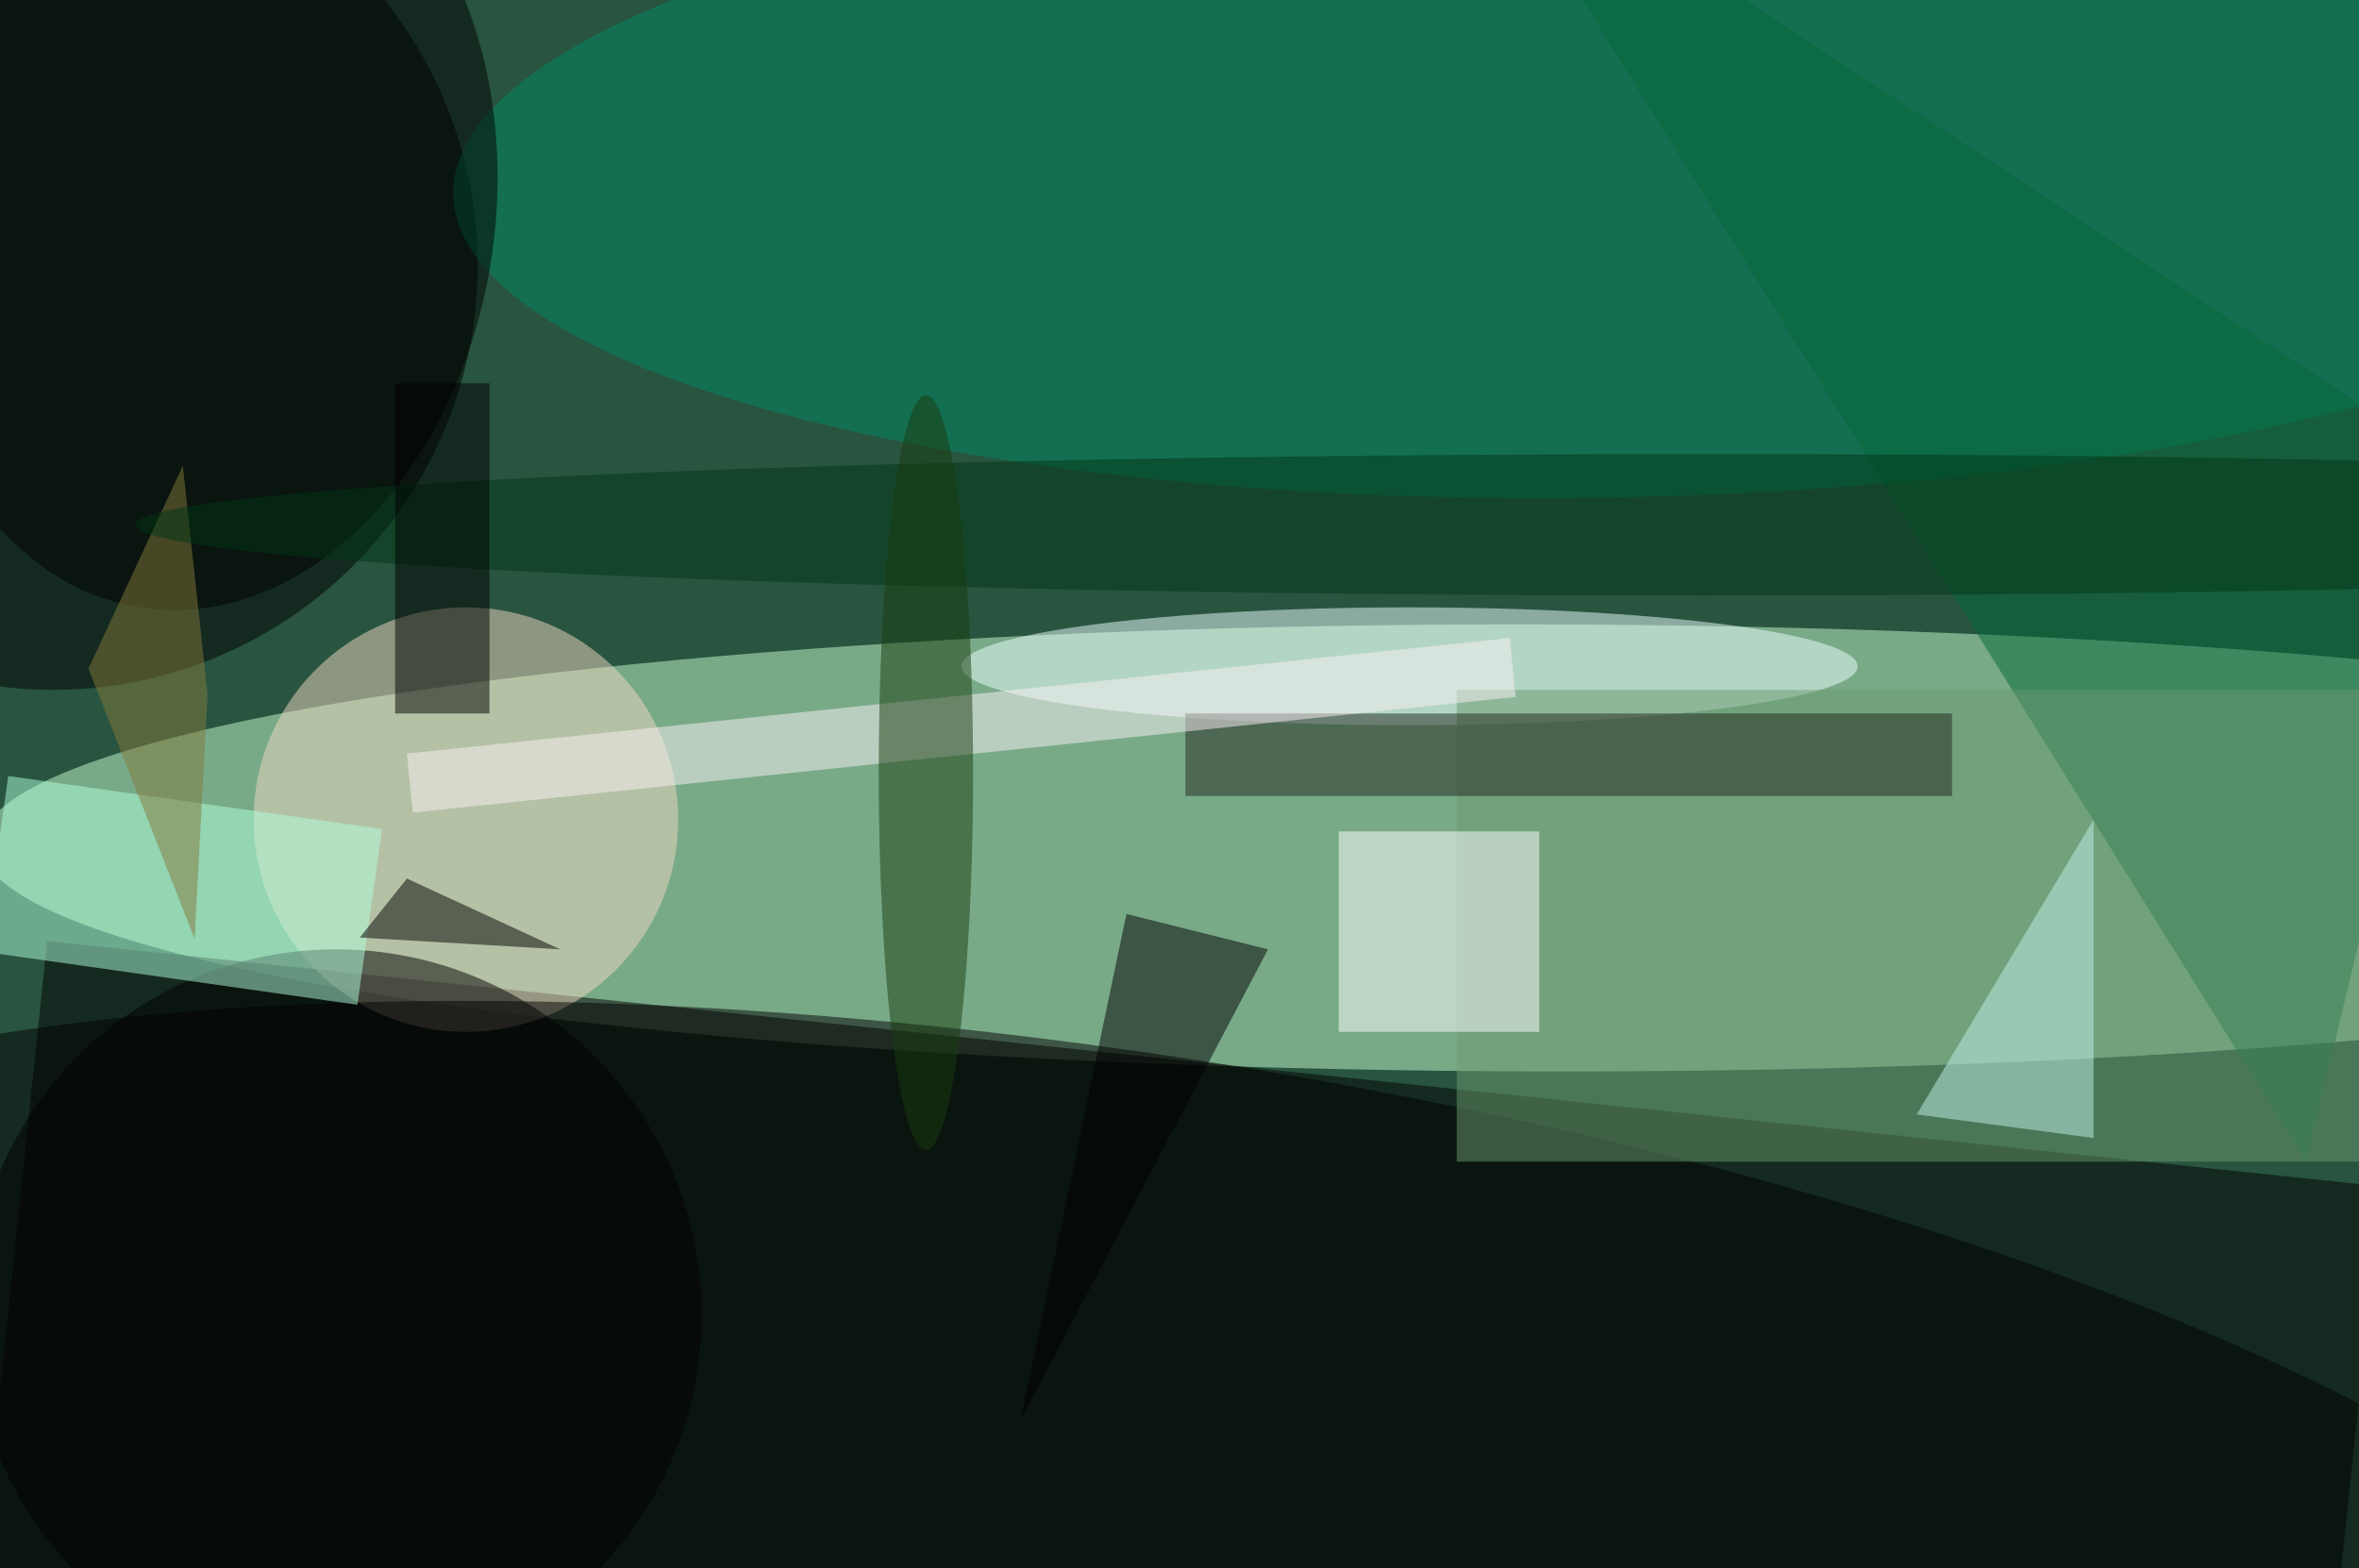 <svg xmlns="http://www.w3.org/2000/svg" viewBox="0 0 200 133"><filter id="b"><feGaussianBlur stdDeviation="12" /></filter><path fill="#285440" d="M0 0h200v133H0z"/><g filter="url(#b)" transform="translate(.5 .5)" fill-opacity=".5"><ellipse fill="#c8ffd0" rx="1" ry="1" transform="matrix(.042 -18.955 132.309 .292 130.2 71.4)"/><path d="M192.5 184.7L-5.4 163.9l8.9-84.6 197.9 20.8z"/><ellipse cx="4" cy="22" rx="36" ry="36"/><ellipse fill="#008a64" rx="1" ry="1" transform="matrix(.478 27.391 -97.575 1.703 135.5 14.3)"/><ellipse fill="#f1d8c0" cx="39" cy="69" rx="18" ry="18"/><ellipse cx="28" cy="111" rx="31" ry="31"/><ellipse fill="#020000" rx="1" ry="1" transform="matrix(-6.575 42.638 -137.634 -21.225 94.2 132)"/><path fill="#056738" d="M124-16l85 56-14 58z"/><ellipse fill="#eff" cx="119" cy="56" rx="38" ry="5"/><ellipse rx="1" ry="1" transform="matrix(-4.884 33.547 -24.712 -3.598 16.5 17.5)"/><path fill="#6b9b6f" d="M123 58h77v40h-77z"/><path fill="#fff" d="M113 70h17v17h-17z"/><path fill="#b1ffdd" d="M29.8 84.7l-31.7-4.5L.2 65.3l31.7 4.5z"/><path d="M107 80l-12-3-9 43z"/><path fill="#22261e" d="M100 60h65v7h-65z"/><path d="M34 74l13 6-17-1z"/><path fill="#c3f3ea" d="M177 69l-15 25 15 2z"/><path fill="#85793b" d="M17.1 58.4L16 79.1 7 56.2 15 39z"/><ellipse fill="#003614" cx="144" cy="44" rx="133" ry="6"/><path fill="#fdf3f7" d="M34 63.4l93.5-9.8.5 5-93.5 9.8z"/><path d="M33 32h8v28h-8z"/><ellipse fill="#183c0f" cx="78" cy="65" rx="4" ry="32"/></g></svg>
